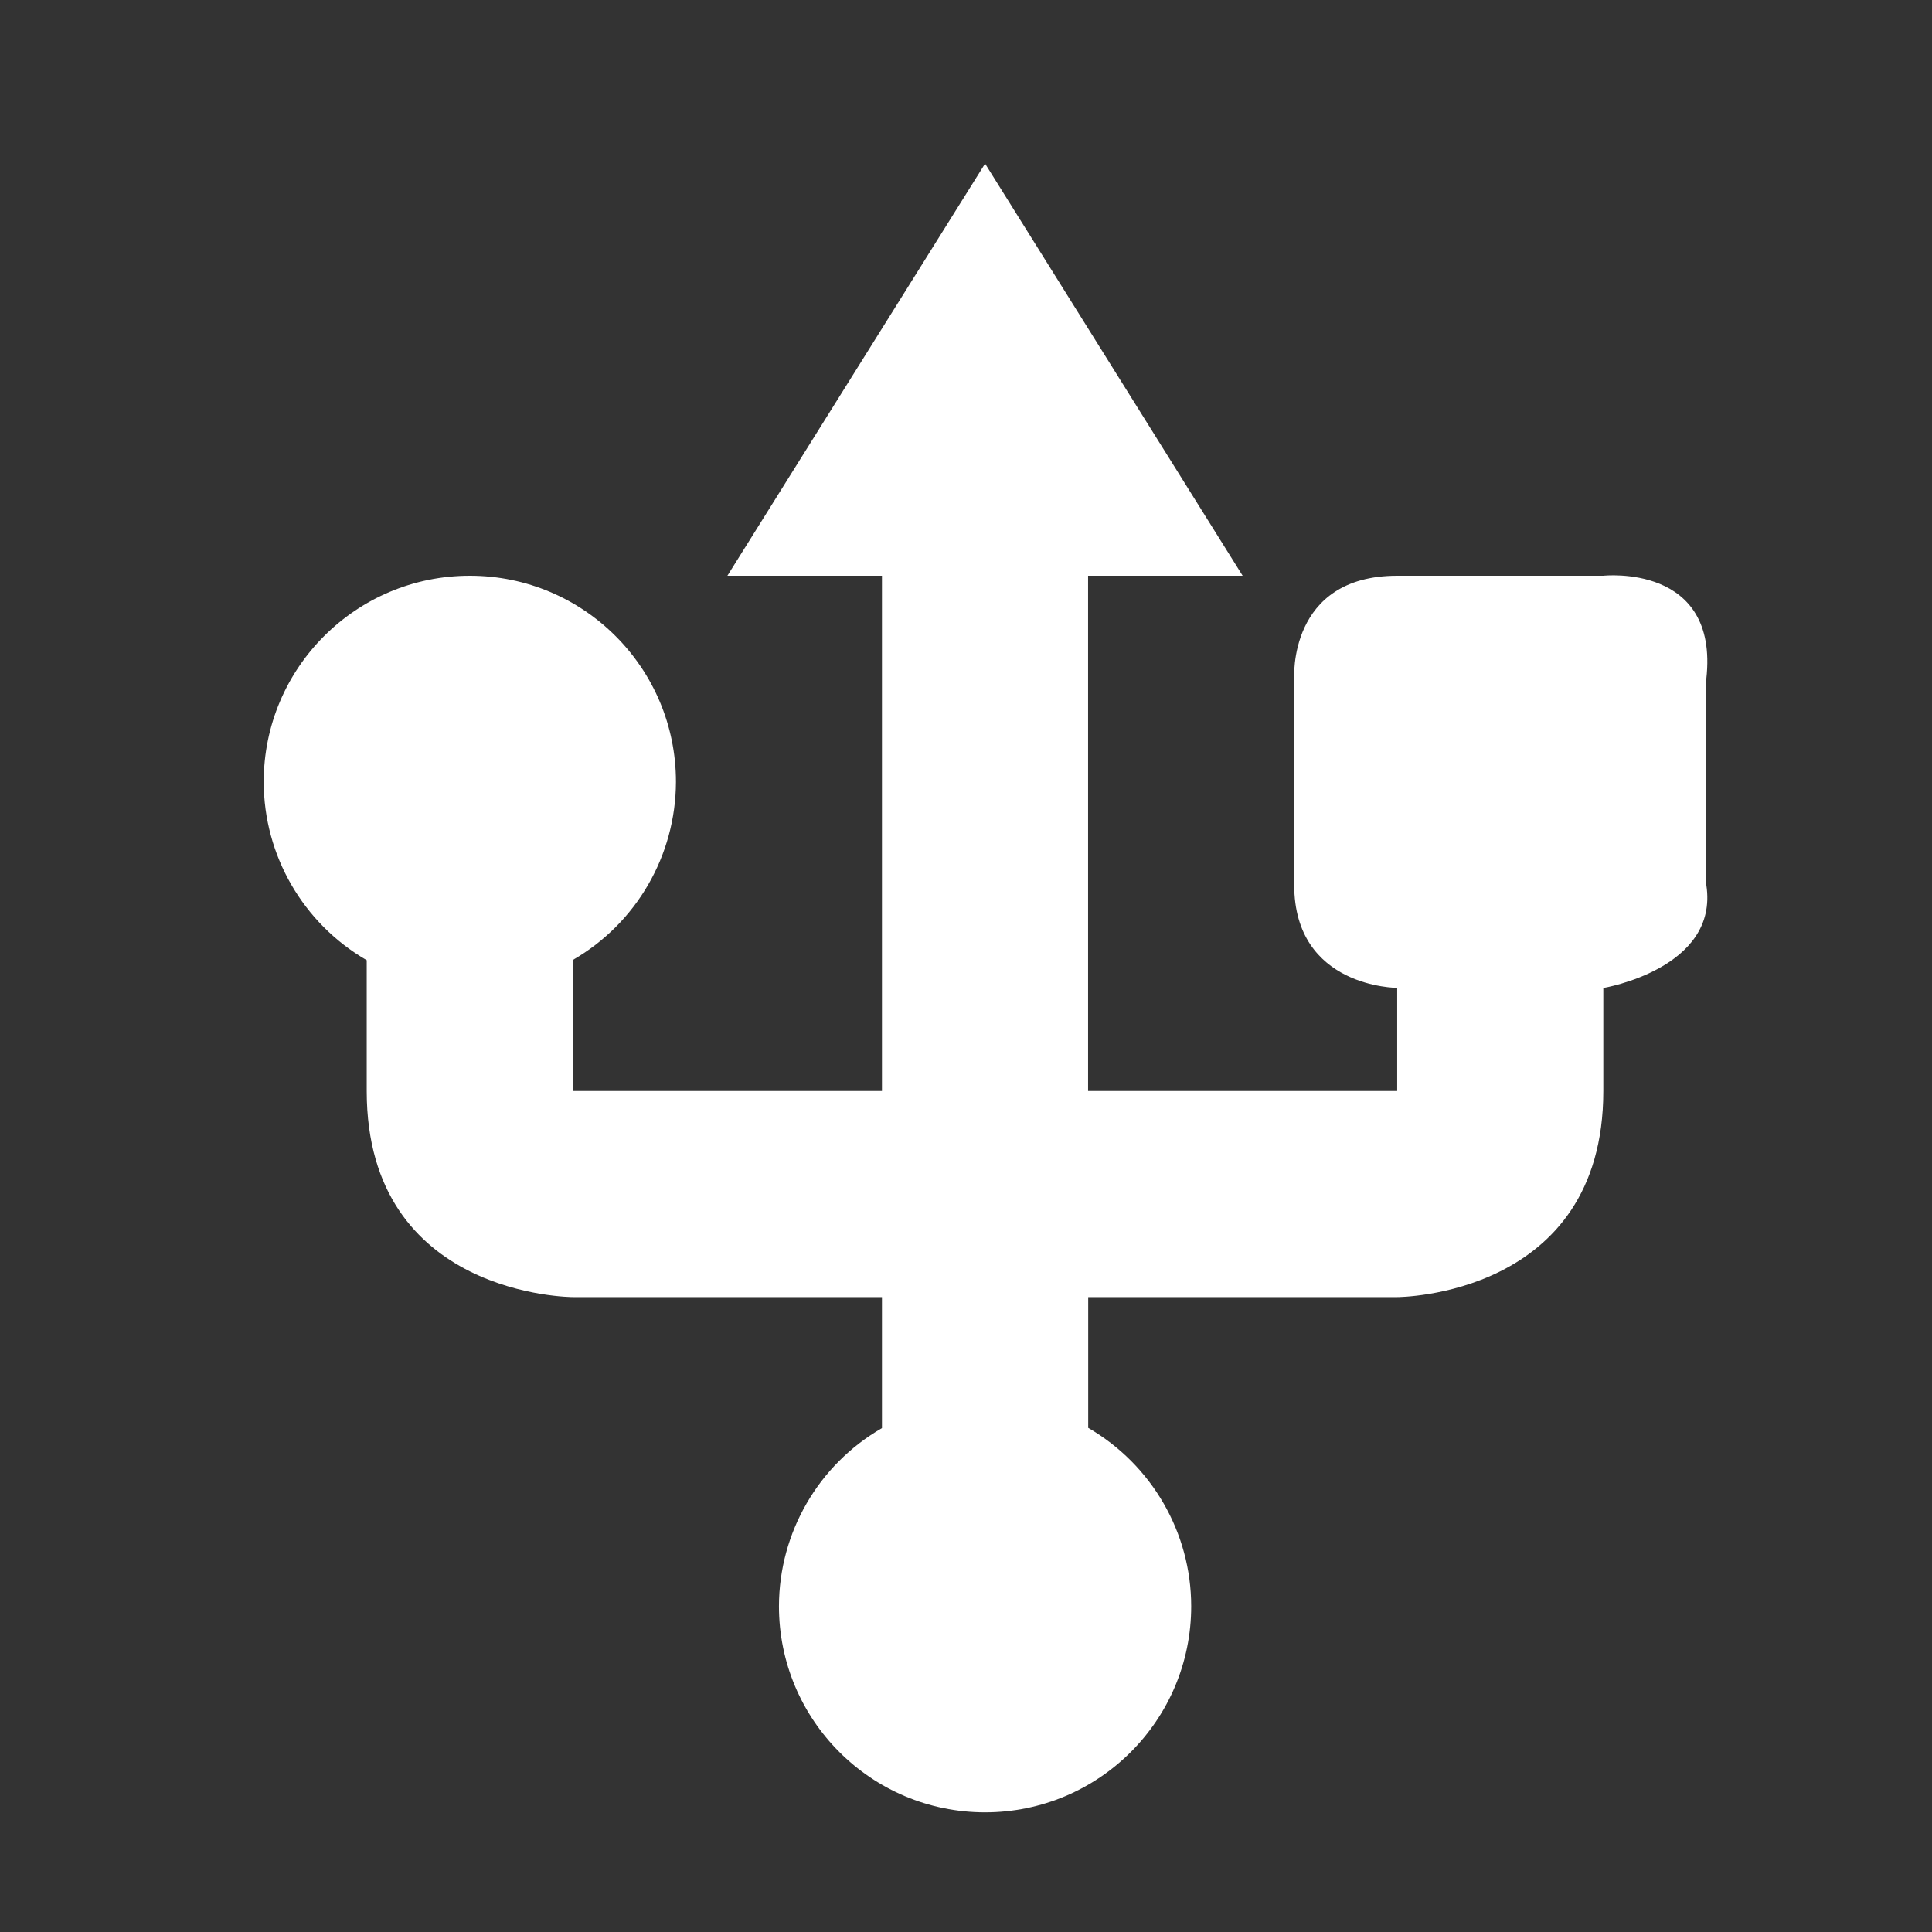 <?xml version="1.0" encoding="UTF-8" standalone="no"?>
<svg
   id="svg3297"
   height="16"
   width="16"
   version="1.0"
   sodipodi:docname="device-notifier.svg"
   inkscape:version="1.3.2 (091e20ef0f, 2023-11-25)"
   xmlns:inkscape="http://www.inkscape.org/namespaces/inkscape"
   xmlns:sodipodi="http://sodipodi.sourceforge.net/DTD/sodipodi-0.dtd"
   xmlns="http://www.w3.org/2000/svg"
   xmlns:svg="http://www.w3.org/2000/svg"
   xmlns:rdf="http://www.w3.org/1999/02/22-rdf-syntax-ns#"
   xmlns:cc="http://creativecommons.org/ns#"
   xmlns:dc="http://purl.org/dc/elements/1.1/">
  <rect width="100%" height="100%" fill="#333333" stroke="none"/>
  <sodipodi:namedview
     id="namedview1"
     pagecolor="#ffffff"
     bordercolor="#000000"
     borderopacity="0.25"
     inkscape:showpageshadow="2"
     inkscape:pageopacity="0.0"
     inkscape:pagecheckerboard="0"
     inkscape:deskcolor="#d1d1d1"
     inkscape:zoom="6.5468751"
     inkscape:cx="8.019093"
     inkscape:cy="8.019093"
     inkscape:window-width="1311"
     inkscape:window-height="795"
     inkscape:window-x="152"
     inkscape:window-y="198"
     inkscape:window-maximized="0"
     inkscape:current-layer="svg3297" />
  <defs
     id="defs3299" />
  <path
     style="color:#444444;fill:#ffffff;fill-opacity:1;stroke:none;stroke-width:1;stroke-dasharray:none;stroke-opacity:0.3"
     class="ColorScheme-Text"
     d="M 8.158,1.355 6.024,4.768 H 7.304 V 9.035 H 4.744 V 7.95 C 5.271,7.646 5.596,7.084 5.598,6.475 c 0,-0.943 -0.764,-1.707 -1.707,-1.707 -0.943,0 -1.707,0.764 -1.707,1.707 4.8e-4,0.609 0.326,1.172 0.853,1.477 v 1.083 c 0,1.707 1.707,1.707 1.707,1.707 h 2.56 v 1.085 c -0.527,0.304 -0.852,0.866 -0.853,1.475 0,0.943 0.764,1.707 1.707,1.707 0.943,0 1.707,-0.764 1.707,-1.707 -4.8e-4,-0.609 -0.326,-1.172 -0.853,-1.477 V 10.742 H 11.571 c 0,0 1.707,0 1.707,-1.707 V 8.182 c 0,0 0.96,-0.16 0.853,-0.853 V 5.622 C 14.238,4.662 13.278,4.768 13.278,4.768 h -1.707 c -0.907,0 -0.853,0.853 -0.853,0.853 v 1.707 c 0,0.853 0.853,0.853 0.853,0.853 V 9.035 H 9.011 V 4.768 h 1.28 z"
     id="path5-3" />
</svg>
